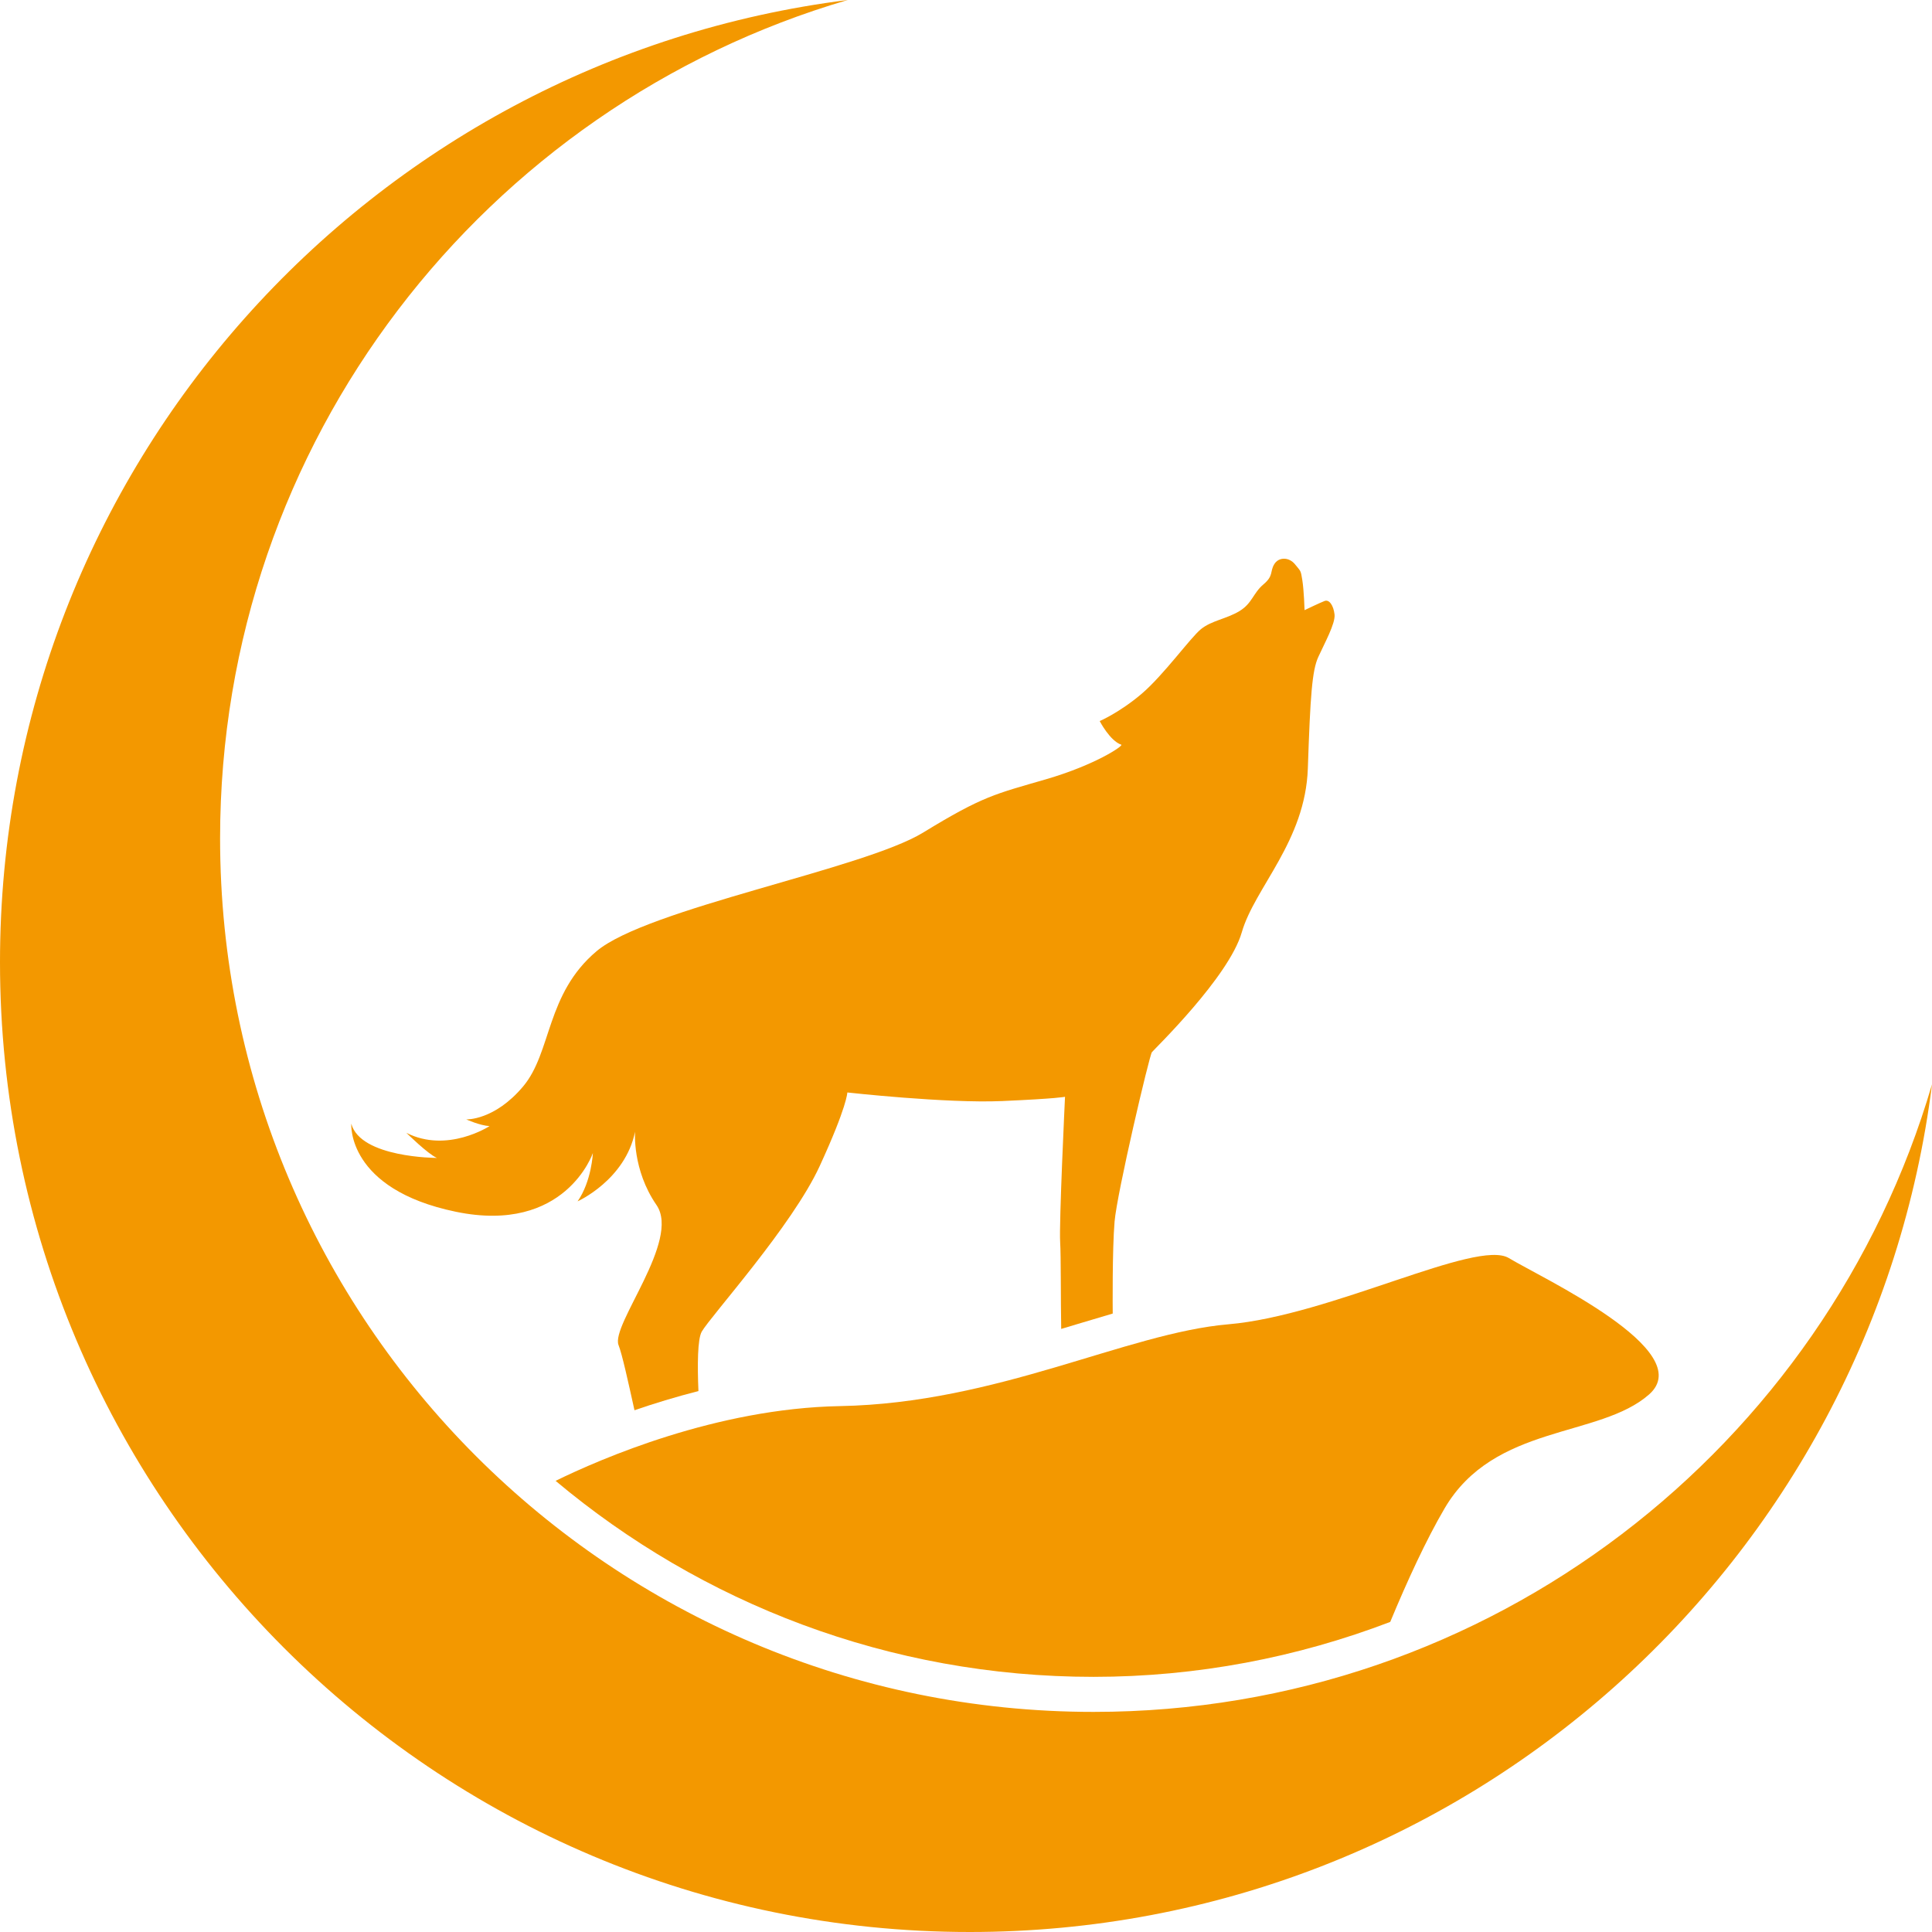 <svg version="1.1" id="图层_1" x="0px" y="0px" width="126.189px" height="126.189px" viewBox="2.291 2.291 126.189 126.189" enable-background="new 2.291 2.291 126.189 126.189" xml:space="preserve" xmlns="http://www.w3.org/2000/svg" xmlns:xlink="http://www.w3.org/1999/xlink" xmlns:xml="http://www.w3.org/XML/1998/namespace">
  <path fill="#F39800" d="M48.127,89.265c0.599-1.037,5.913-6.909,7.709-10.826c1.798-3.914,1.798-4.793,1.798-4.793
	s6.471,0.72,10.107,0.561c3.635-0.16,4.112-0.279,4.112-0.279s-0.397,8.271-0.317,9.507c0.055,0.86,0.033,3.761,0.068,5.655
	c0.368-0.11,0.739-0.222,1.101-0.33c0.765-0.23,1.519-0.456,2.264-0.674c-0.002-0.281-0.035-4.172,0.121-6.008
	c0.159-1.878,2.277-10.865,2.438-11.063c0.159-0.201,5.033-4.914,5.871-7.831c0.841-2.916,4.154-5.951,4.314-10.706
	c0.16-4.753,0.279-6.391,0.68-7.271c0.398-0.879,1.131-2.197,1.064-2.783c-0.067-0.586-0.347-0.999-0.652-0.879
	c-0.308,0.118-1.306,0.598-1.306,0.598s-0.039-1.291-0.146-1.956c-0.106-0.666-0.093-0.561-0.479-1.039
	c-0.387-0.479-1.065-0.493-1.358,0c-0.293,0.492-0.025,0.741-0.705,1.314c-0.68,0.575-0.731,1.241-1.571,1.747
	c-0.839,0.506-1.812,0.613-2.505,1.172c-0.69,0.56-2.436,2.996-3.873,4.222c-1.438,1.225-2.743,1.785-2.743,1.785
	s0.665,1.294,1.411,1.544c0.159,0.053-1.641,1.304-4.936,2.263c-3.293,0.958-4.093,1.079-8.007,3.476
	c-3.915,2.396-18.017,4.954-21.332,7.749c-3.315,2.797-2.916,6.592-4.793,8.829c-1.878,2.236-3.715,2.156-3.715,2.156
	s0.879,0.4,1.518,0.438c0,0-2.756,1.8-5.432,0.439c0,0,1.419,1.399,1.996,1.639c0,0-4.992,0-5.593-2.235
	c0,0-0.318,4.273,6.832,5.752s8.947-3.836,8.947-3.836s-0.079,1.838-0.998,3.155c0,0,3.117-1.397,3.755-4.554
	c0,0-0.199,2.477,1.398,4.793c1.599,2.317-2.996,7.831-2.478,9.149c0.233,0.589,0.634,2.41,1.041,4.257
	c1.284-0.443,2.683-0.872,4.177-1.252C47.839,91.455,47.847,89.751,48.127,89.265z" class="color c1"/>
  <path fill="#F39800" d="M73.72,114.104c-31.51,0-57.054-25.544-57.054-57.054c0-25.934,17.304-47.823,40.996-54.76
	C26.441,6.212,2.291,32.854,2.291,65.137c0,34.982,28.358,63.343,63.344,63.343c32.283,0,58.925-24.15,62.846-55.371
	C121.543,96.8,99.655,114.104,73.72,114.104z" class="color c1"/>
  <path fill="#F39800" d="M93.094,108.227c1.105-2.661,2.342-5.354,3.552-7.418c3.245-5.534,10.113-4.579,13.357-7.441
	c3.242-2.862-7.062-7.632-9.159-8.905c-2.099-1.271-11.638,3.754-18.317,4.324c-6.677,0.574-15.072,5.153-25.377,5.344
	c-8.074,0.149-15.656,3.454-18.57,4.882c9.517,7.982,21.774,12.802,35.139,12.802C80.465,111.814,87.012,110.551,93.094,108.227z" class="color c1"/>
</svg>